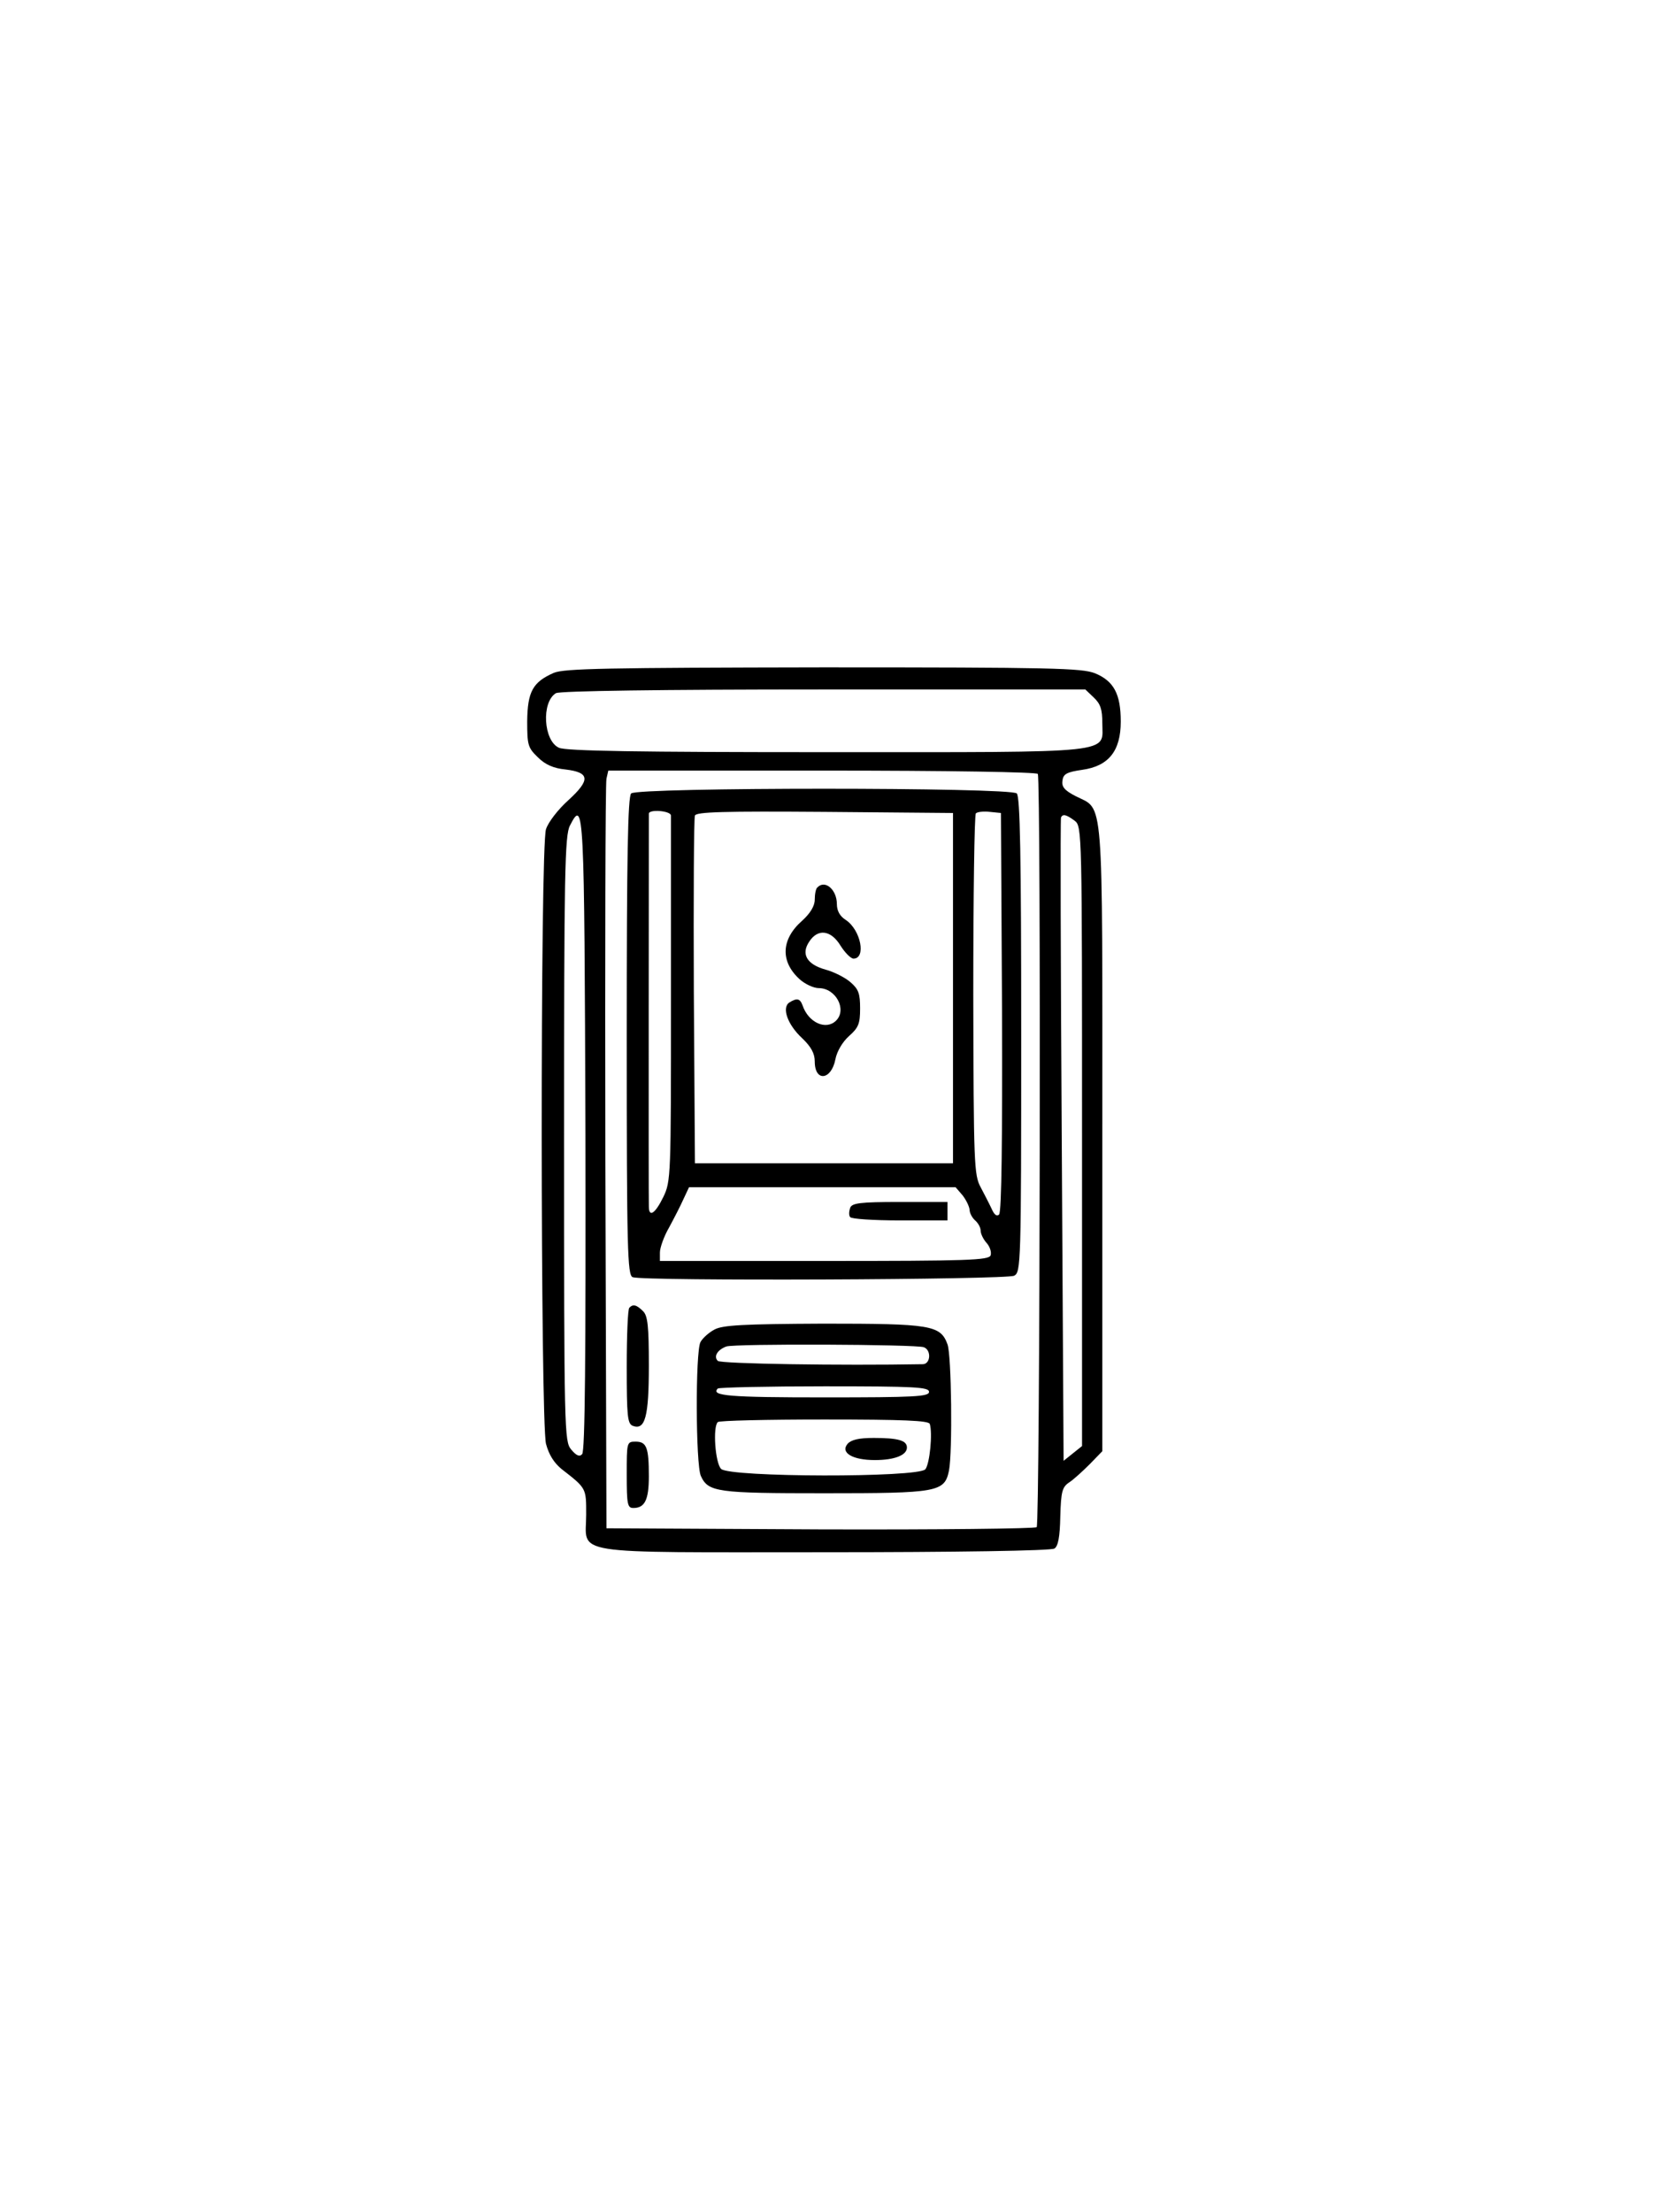 <?xml version="1.0" standalone="no"?>
<!DOCTYPE svg PUBLIC "-//W3C//DTD SVG 20010904//EN"
 "http://www.w3.org/TR/2001/REC-SVG-20010904/DTD/svg10.dtd">
<svg version="1.0" xmlns="http://www.w3.org/2000/svg"
 width="450pt" height="600pt" viewBox="0 0 450 600"
 preserveAspectRatio="xMidYMid meet">
<g transform="translate(0,600) scale(0.1,-0.1)"
fill="#000000" stroke="none">
<path d="M1502 4175 c-57 -25 -71 -51 -72 -131 0 -65 2 -72 29 -98 20 -20 43
-30 75 -33 66 -8 68 -28 8 -83 -28 -25 -55 -60 -61 -79 -16 -48 -15 -1605 0
-1667 8 -30 22 -52 43 -69 67 -52 66 -51 66 -123 0 -111 -59 -102 646 -102
358 0 615 4 624 10 10 6 15 31 16 87 2 68 5 80 25 93 12 8 37 31 55 49 l34 35
0 849 c0 952 5 888 -73 928 -29 15 -38 25 -35 42 2 18 12 23 53 29 72 10 105
51 105 131 0 75 -19 110 -70 131 -36 14 -117 16 -738 16 -585 -1 -702 -3 -730
-15z m1465 -67 c18 -17 23 -32 23 -69 0 -84 49 -79 -749 -79 -507 0 -707 3
-725 12 -42 19 -48 124 -8 148 11 6 284 10 726 10 l710 0 23 -22z m-152 -207
c9 -15 6 -2034 -3 -2043 -4 -4 -269 -7 -588 -6 l-579 3 -3 1005 c-1 553 0
1015 3 1028 l5 22 580 0 c345 0 581 -4 585 -9z m-1227 -976 c1 -603 -1 -862
-9 -869 -7 -8 -16 -4 -30 13 -18 22 -19 48 -19 843 0 722 2 823 16 849 38 74
39 54 42 -836z m1327 849 c20 -15 20 -27 20 -855 l0 -841 -25 -20 -25 -20 -5
868 c-3 478 -4 872 -2 877 5 10 14 8 37 -9z"/>
<path d="M1712 3848 c-9 -9 -12 -169 -12 -659 0 -581 2 -647 16 -653 28 -11
1014 -7 1035 4 18 10 19 28 19 653 0 487 -3 646 -12 655 -17 17 -1029 17
-1046 0z m108 -60 c0 -7 0 -233 0 -502 0 -476 0 -490 -21 -533 -22 -45 -39
-56 -39 -25 -1 13 0 1036 0 1065 0 13 60 8 60 -5z m765 -468 l0 -475 -350 0
-350 0 -3 465 c-1 256 0 471 3 478 3 10 79 12 352 10 l348 -3 0 -475z m133
-64 c1 -340 -1 -543 -8 -550 -6 -6 -13 -1 -20 15 -6 13 -20 40 -30 59 -18 33
-19 63 -20 521 0 267 3 489 7 493 4 4 21 6 38 4 l30 -3 3 -539z m-107 -498
c10 -13 18 -30 19 -39 0 -9 7 -22 15 -29 8 -7 15 -19 15 -28 0 -8 7 -23 16
-33 9 -10 14 -25 11 -34 -6 -13 -60 -15 -452 -15 l-445 0 0 23 c0 13 11 44 25
68 13 24 31 59 39 77 l15 32 361 0 362 0 19 -22z"/>
<path d="M2217 3593 c-4 -3 -7 -18 -7 -33 0 -17 -12 -37 -34 -57 -57 -50 -60
-110 -8 -158 15 -14 39 -25 53 -25 46 0 77 -58 47 -88 -27 -27 -75 -6 -91 41
-7 19 -15 21 -36 8 -21 -14 -5 -60 35 -97 24 -23 34 -41 34 -63 0 -56 45 -51
56 6 4 21 19 47 37 63 26 23 30 34 30 75 0 40 -4 52 -26 71 -15 13 -45 28 -67
34 -51 14 -68 42 -45 76 23 36 59 32 85 -11 12 -19 28 -35 35 -35 35 0 20 78
-21 105 -16 10 -24 25 -24 43 0 39 -32 67 -53 45z"/>
<path d="M2306 2724 c-3 -9 -4 -20 0 -25 3 -5 63 -9 135 -9 l129 0 0 25 0 25
-129 0 c-109 0 -130 -3 -135 -16z"/>
<path d="M1707 2453 c-4 -3 -7 -75 -7 -160 0 -133 2 -154 16 -160 34 -13 44
24 44 163 0 107 -3 136 -16 148 -17 17 -27 20 -37 9z"/>
<path d="M1938 2394 c-15 -8 -32 -23 -38 -34 -14 -26 -13 -332 1 -363 20 -44
44 -47 335 -47 307 0 326 3 338 61 10 49 7 315 -4 343 -19 52 -45 56 -337 56
-217 -1 -273 -4 -295 -16z m568 -48 c21 -8 18 -46 -3 -46 -221 -4 -548 1 -556
9 -12 12 -1 30 23 39 22 8 515 6 536 -2z m14 -121 c0 -13 -38 -15 -284 -15
-258 0 -309 4 -289 24 3 3 134 6 290 6 245 0 283 -2 283 -15z m2 -87 c8 -25 0
-108 -12 -123 -19 -23 -531 -22 -554 1 -16 16 -23 114 -9 127 3 4 133 7 289 7
216 0 283 -3 286 -12z"/>
<path d="M2299 2084 c-20 -24 13 -44 74 -44 53 0 87 13 87 34 0 19 -23 26 -90
26 -41 0 -61 -5 -71 -16z"/>
<path d="M1700 2000 c0 -80 2 -90 18 -90 31 0 42 22 42 86 0 78 -6 94 -36 94
-24 0 -24 -2 -24 -90z"/>
</g>
</svg>
